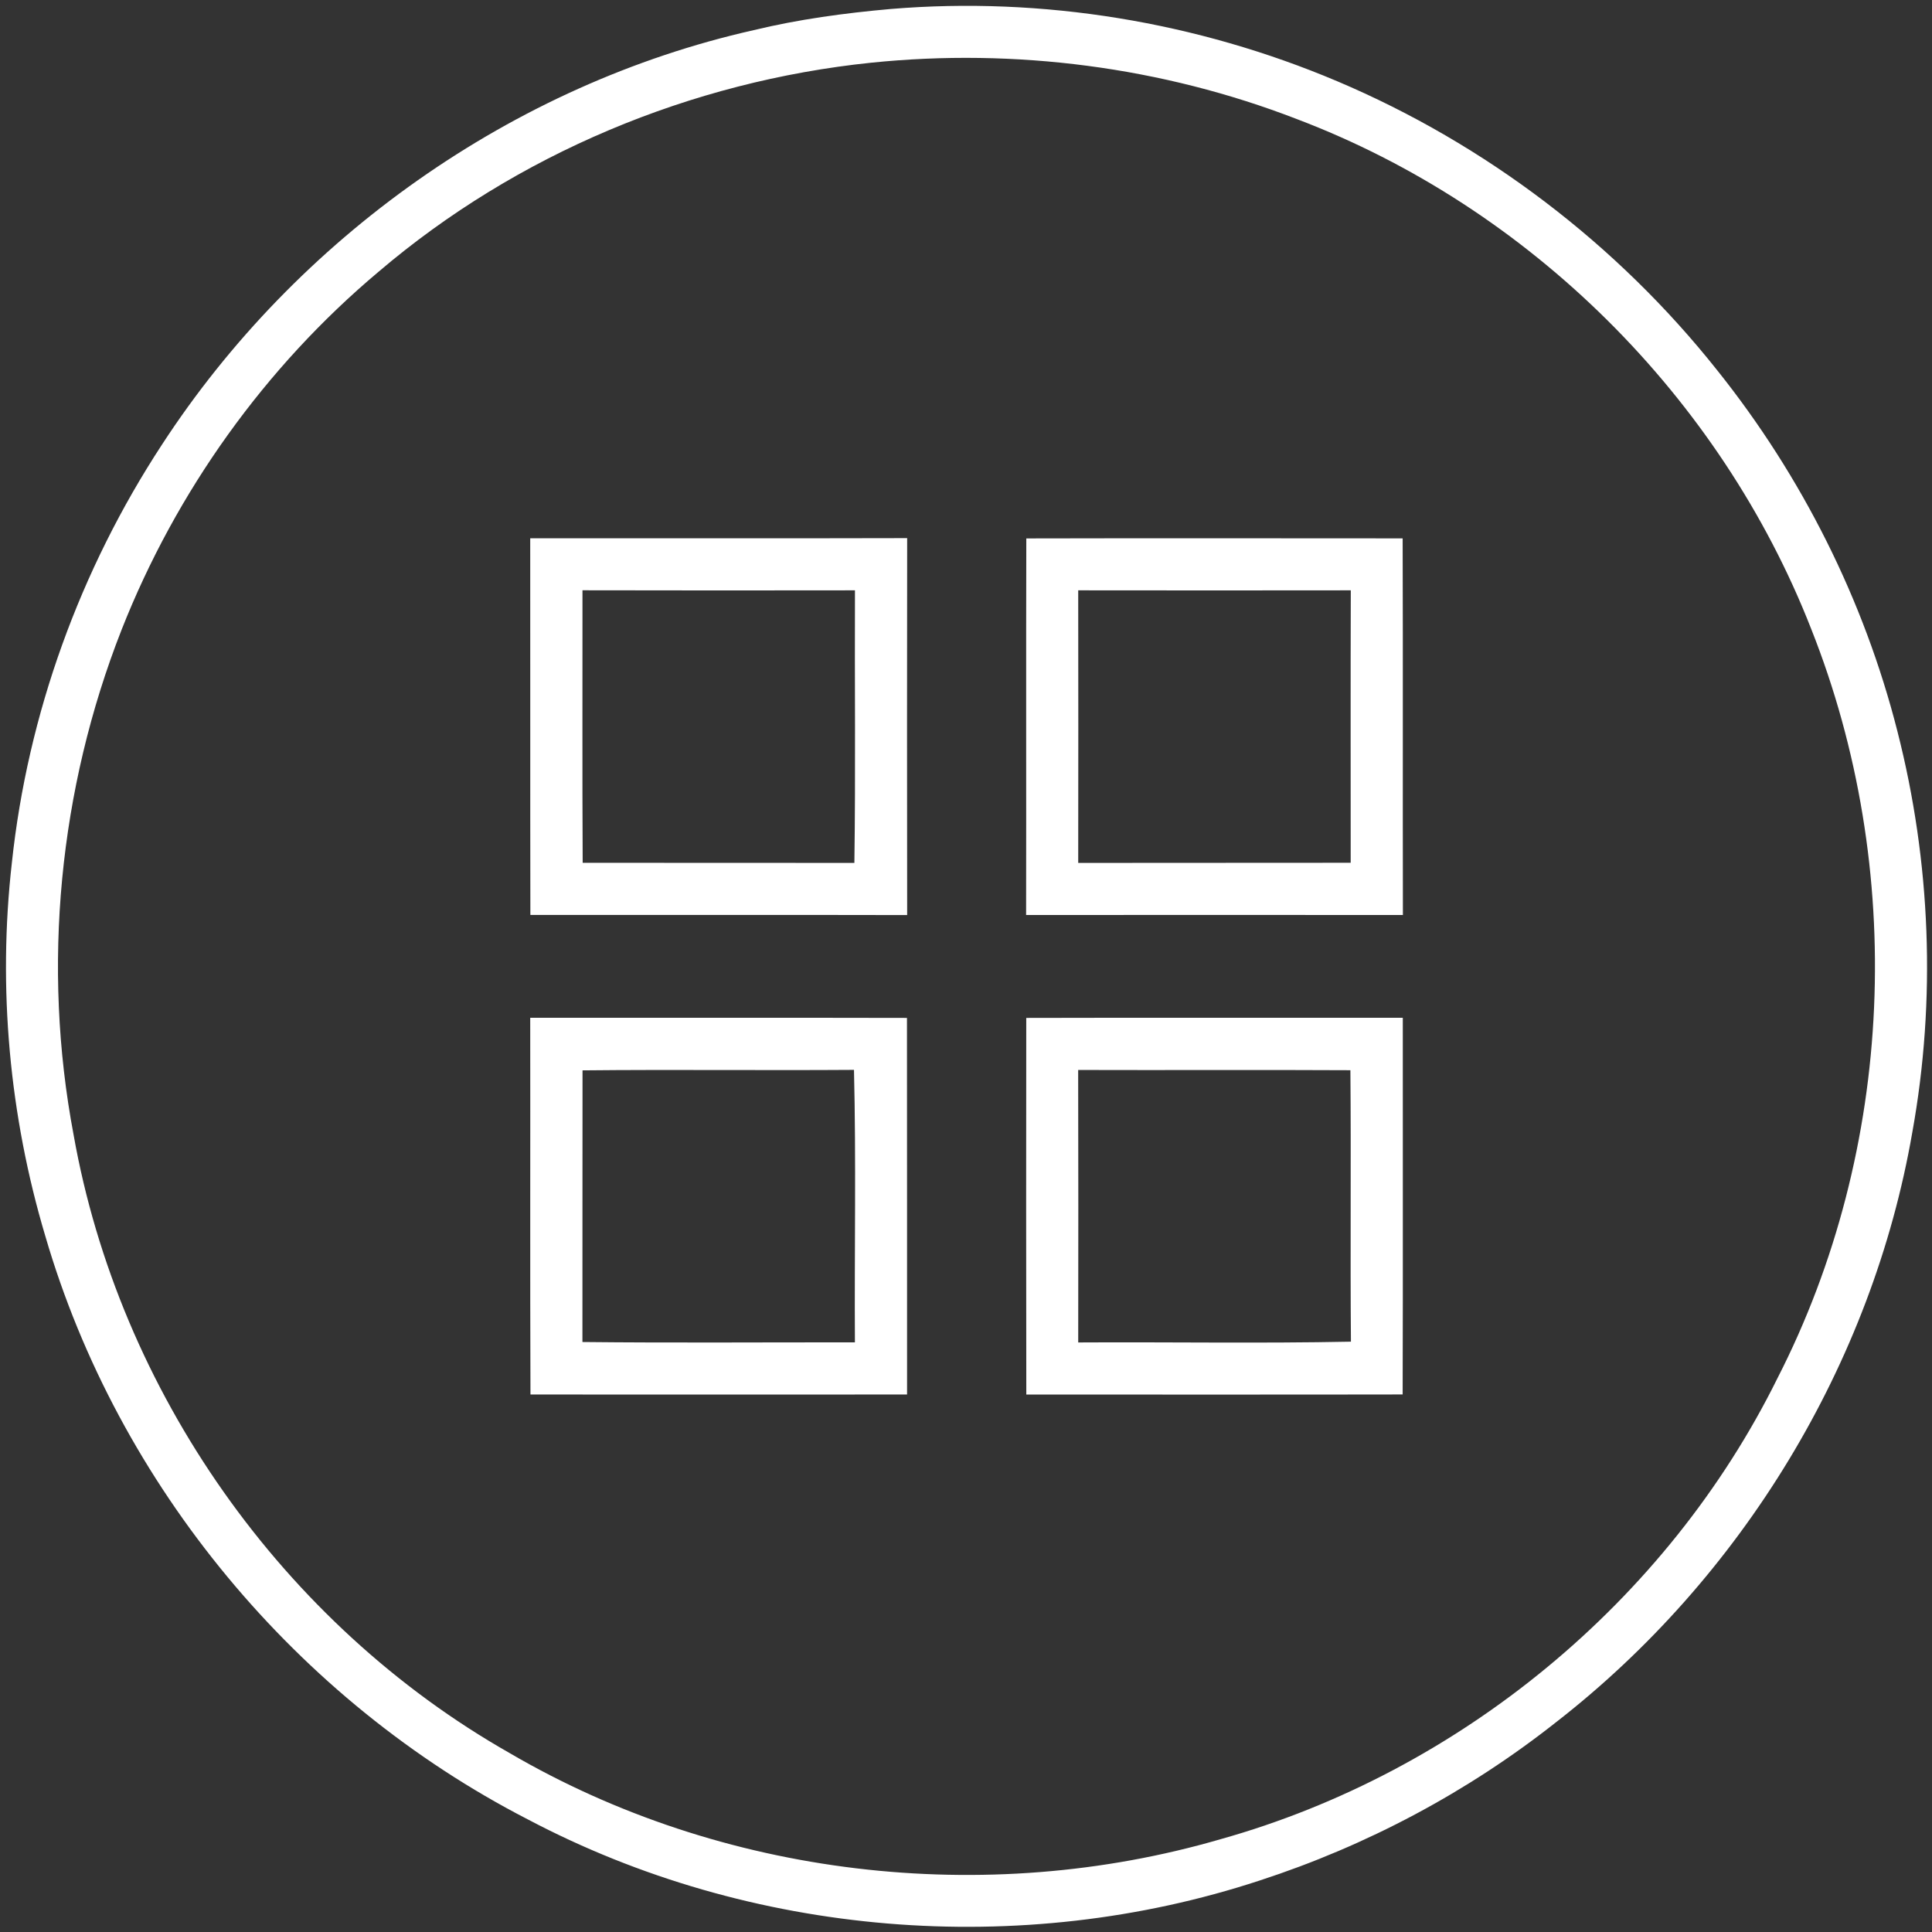 <?xml version="1.0" encoding="UTF-8" ?>
<!DOCTYPE svg PUBLIC "-//W3C//DTD SVG 1.1//EN" "http://www.w3.org/Graphics/SVG/1.1/DTD/svg11.dtd">
<svg width="396pt" height="396pt" viewBox="0 0 396 396" version="1.1" xmlns="http://www.w3.org/2000/svg">
<rect x="0" y="0" width="396" height="396" fill="#333333" stroke="none"/>
<g id="#ffffffff">
<path fill="#ffffff" opacity="1.00" d=" M 182.58 1.84 C 213.70 -0.74 245.39 4.50 274.13 16.67 C 304.48 29.53 331.53 50.11 352.01 75.94 C 369.34 97.62 382.07 122.98 388.91 149.89 C 395.76 176.67 396.88 204.91 391.96 232.11 C 383.73 279.60 356.97 323.43 318.97 352.98 C 300.85 367.30 280.14 378.31 258.18 385.45 C 209.18 401.57 153.80 397.00 108.17 372.91 C 60.91 348.58 24.20 304.47 9.30 253.40 C 1.92 228.70 -0.48 202.48 2.43 176.86 C 5.67 146.37 16.42 116.76 33.20 91.13 C 60.81 48.74 105.04 17.31 154.48 6.18 C 163.70 3.95 173.14 2.68 182.58 1.84 M 178.58 12.85 C 141.67 16.67 105.92 31.57 77.64 55.66 C 54.33 75.23 36.09 100.75 24.93 129.06 C 12.09 161.74 8.56 198.06 15.08 232.58 C 24.40 285.20 57.97 332.92 104.45 359.32 C 147.91 384.73 201.88 391.03 250.17 376.98 C 299.16 363.25 341.74 328.15 364.31 282.52 C 388.43 235.42 390.73 178.00 371.23 128.89 C 352.66 81.41 313.51 42.50 265.82 24.41 C 238.20 13.72 208.03 9.83 178.58 12.85 Z" />
<path fill="#ffffff" opacity="1.00" d=" M 108.68 110.33 C 134.43 110.31 160.19 110.37 185.94 110.30 C 185.90 136.05 185.91 161.81 185.94 187.56 C 160.19 187.50 134.45 187.56 108.71 187.53 C 108.66 161.79 108.71 136.06 108.68 110.33 M 119.39 120.99 C 119.41 139.61 119.33 158.23 119.43 176.85 C 137.99 176.88 156.55 176.83 175.12 176.87 C 175.39 158.25 175.16 139.62 175.24 121.00 C 156.62 121.02 138.00 121.04 119.39 120.99 Z" />
<path fill="#ffffff" opacity="1.00" d=" M 210.36 110.36 C 236.07 110.30 261.79 110.34 287.50 110.35 C 287.58 136.08 287.50 161.81 287.55 187.55 C 261.80 187.53 236.06 187.52 210.32 187.55 C 210.37 161.82 210.29 136.09 210.36 110.36 M 221.00 121.00 C 221.03 139.62 221.02 158.24 221.00 176.87 C 239.62 176.83 258.23 176.88 276.85 176.84 C 276.85 158.23 276.81 139.62 276.87 121.00 C 258.24 121.02 239.62 121.03 221.00 121.00 Z" />
<path fill="#ffffff" opacity="1.00" d=" M 108.68 208.61 C 134.42 208.63 160.16 208.58 185.90 208.64 C 185.94 234.37 185.90 260.10 185.92 285.83 C 160.19 285.85 134.46 285.84 108.73 285.83 C 108.63 260.09 108.72 234.35 108.68 208.61 M 119.40 219.39 C 119.37 237.95 119.40 256.51 119.38 275.07 C 138.00 275.27 156.61 275.12 175.23 275.14 C 175.12 256.53 175.49 237.89 175.04 219.29 C 156.50 219.42 137.95 219.20 119.40 219.39 Z" />
<path fill="#ffffff" opacity="1.00" d=" M 210.35 208.64 C 236.08 208.57 261.81 208.64 287.53 208.61 C 287.51 234.34 287.58 260.08 287.50 285.82 C 261.78 285.87 236.07 285.83 210.36 285.84 C 210.31 260.10 210.33 234.37 210.35 208.64 M 220.99 219.31 C 221.04 237.92 221.02 256.54 221.00 275.16 C 239.63 275.05 258.27 275.38 276.90 275.00 C 276.74 256.45 276.95 237.90 276.79 219.36 C 258.19 219.26 239.59 219.37 220.99 219.31 Z" />
</g>
</svg>
